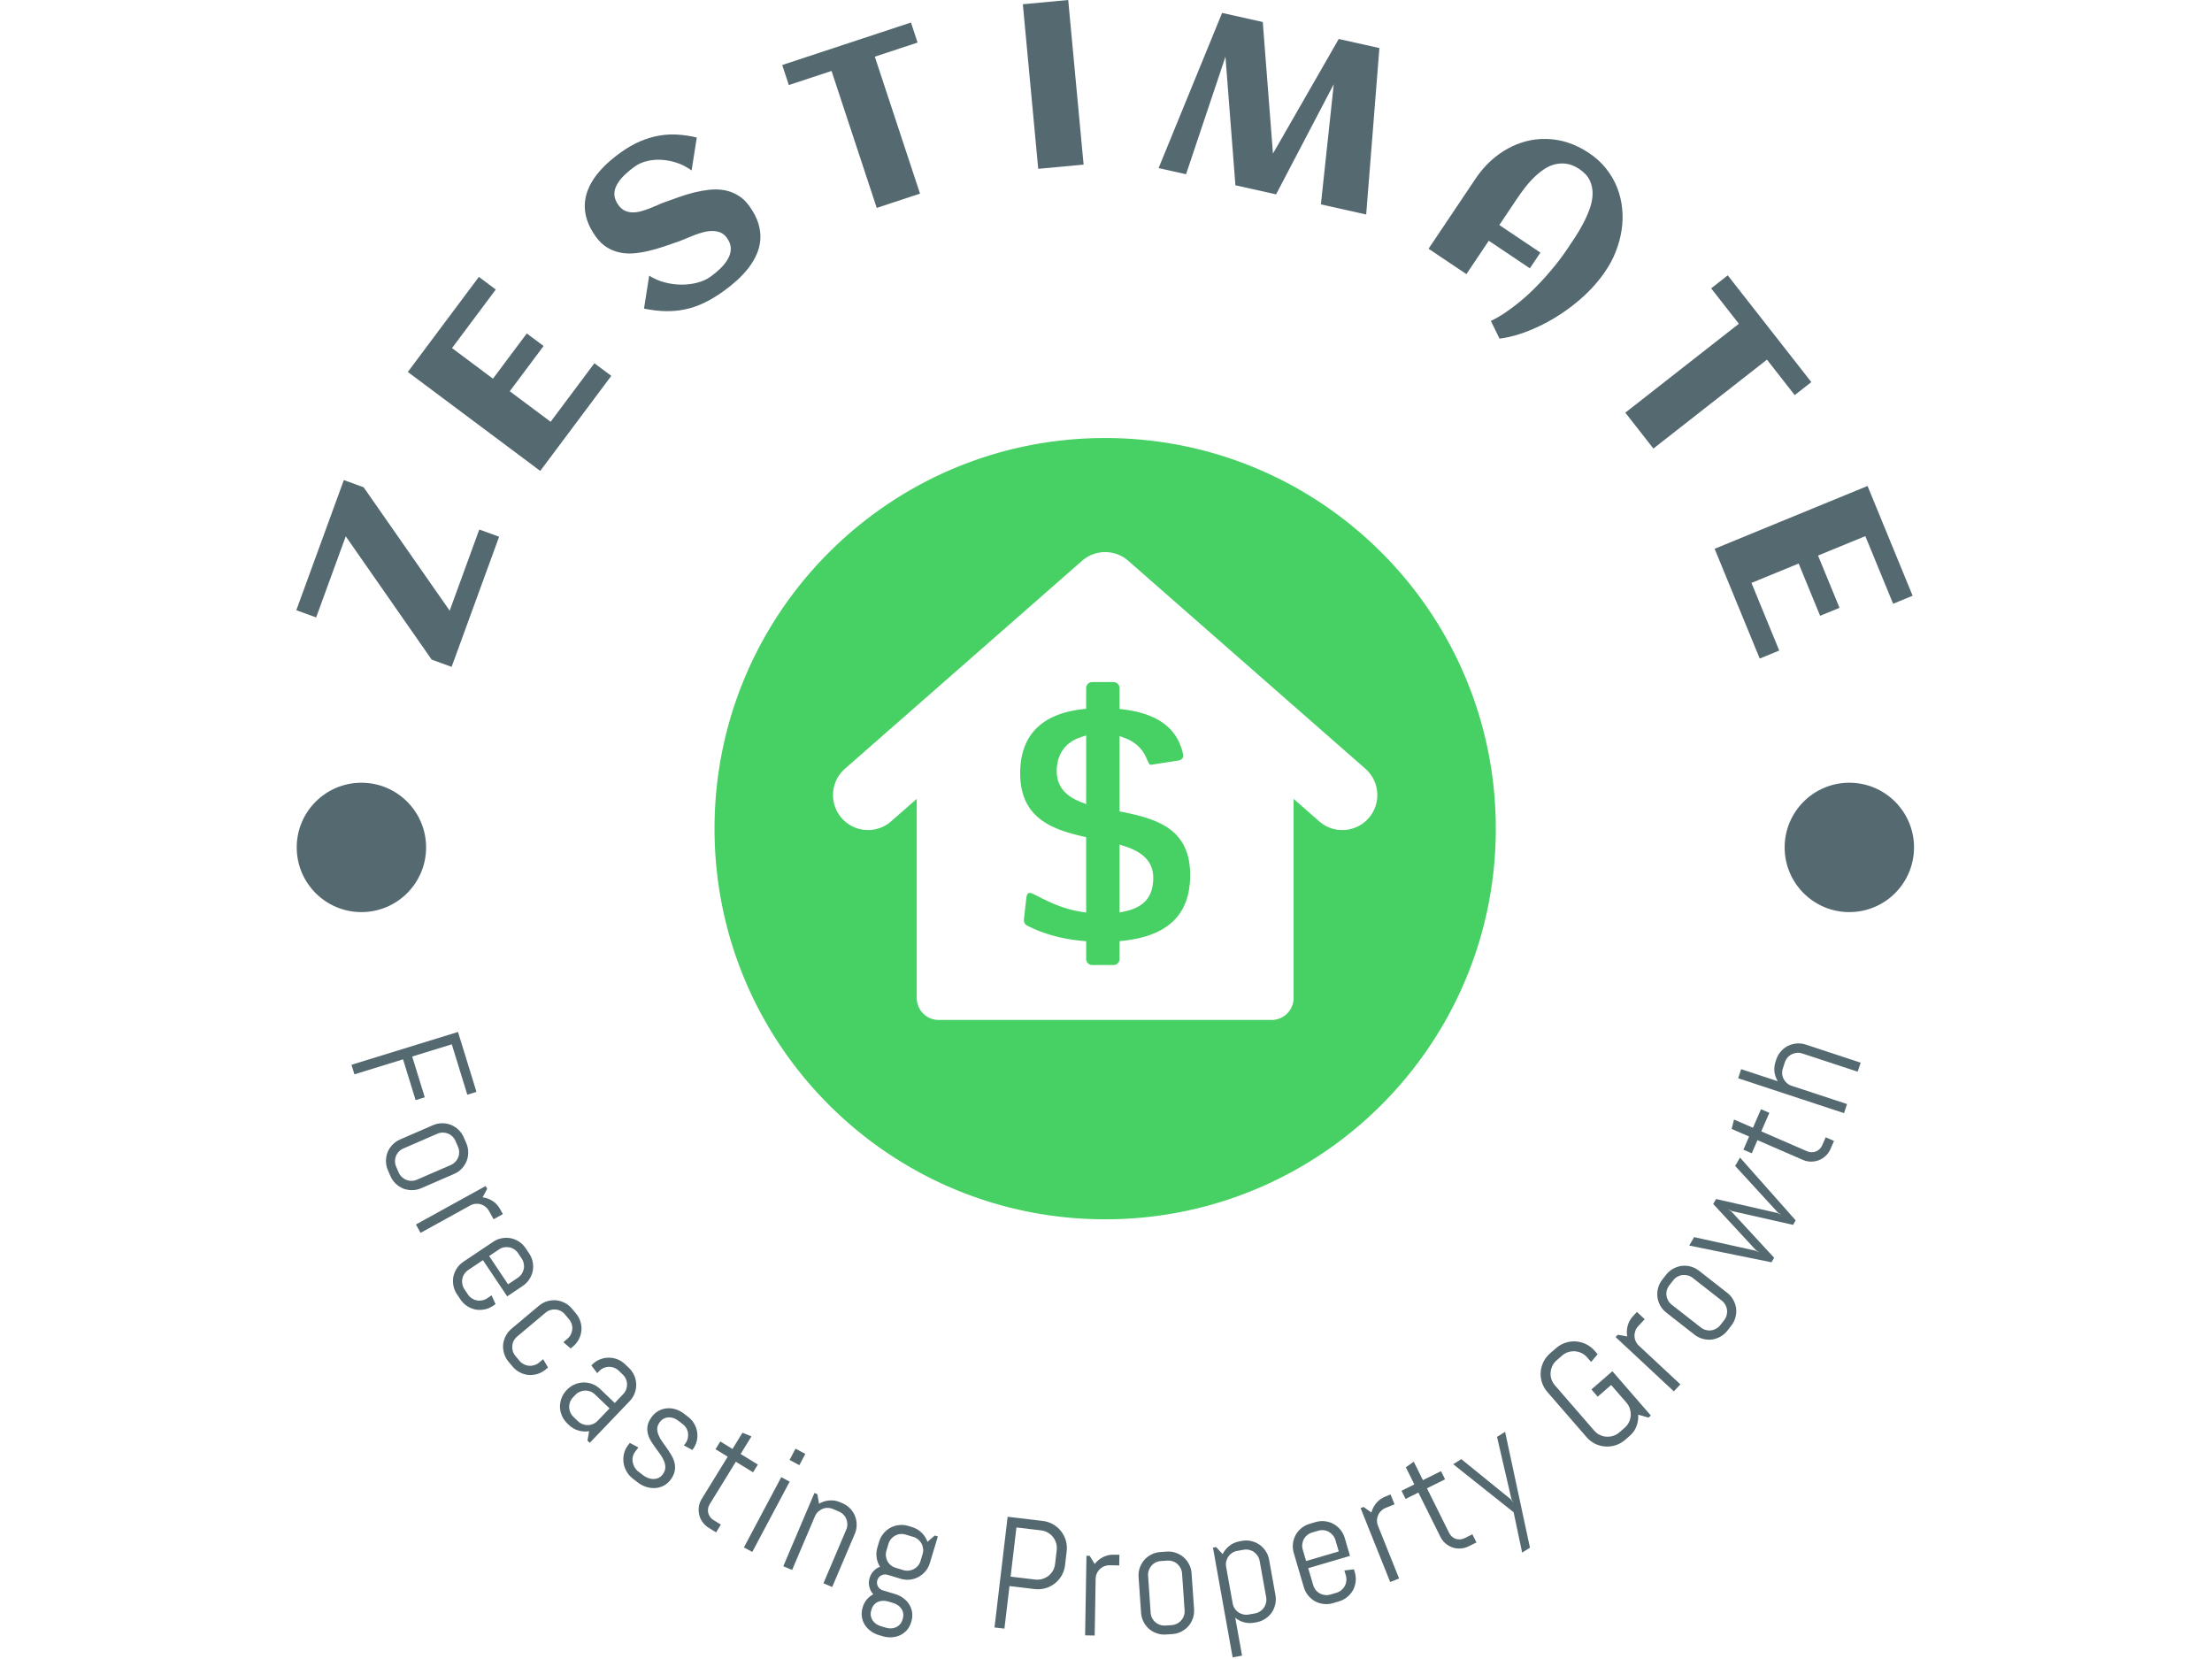 <svg xmlns="http://www.w3.org/2000/svg" version="1.1" xmlns:xlink="http://www.w3.org/1999/xlink" xmlns:svgjs="http://svgjs.dev/svgjs" width="2000" height="1500" viewBox="0 0 2000 1500"><rect width="2000" height="1500" fill="#ffffff"></rect><g transform="matrix(0.75,0,0,0.75,249.25,-0.75)"><svg viewBox="0 0 280 280" data-background-color="#ffffff" preserveAspectRatio="xMidYMid meet" height="2000" width="2000" xmlns="http://www.w3.org/2000/svg" xmlns:xlink="http://www.w3.org/1999/xlink"><g id="tight-bounds" transform="matrix(1,0,0,1,0.14,0.14)"><svg viewBox="0 0 279.72 279.72" height="279.72" width="279.72"><g><svg viewBox="0 0 279.72 279.72" height="279.72" width="279.72"><g><svg viewBox="0 0 279.72 279.72" height="279.72" width="279.72"><g id="textblocktransform"><svg viewBox="0 0 279.72 279.72" height="279.72" width="279.72" id="textblock"><g><svg viewBox="0 0 279.72 279.72" height="279.72" width="279.72"><g transform="matrix(1,0,0,1,73.929,73.929)"><svg viewBox="0 0 131.861 131.861" height="131.861" width="131.861"><g id="icon-0"><svg xmlns="http://www.w3.org/2000/svg" xmlns:xlink="http://www.w3.org/1999/xlink" version="1.1" x="0" y="0" viewBox="3.39 3.39 93.22 93.22" enable-background="new 0 0 100 100" xml:space="preserve" height="131.861" width="131.861" class="icon-jxe-0" data-fill-palette-color="accent" id="jxe-0"><g fill="#47d063" data-fill-palette-color="accent"><path d="M50.001 3.39C24.258 3.39 3.39 24.258 3.39 50 3.39 75.741 24.258 96.61 50.001 96.61 75.742 96.61 96.61 75.741 96.61 50 96.61 24.258 75.742 3.39 50.001 3.39M81.437 48.742A4.17 4.17 0 0 1 78.294 50.165 4.16 4.16 0 0 1 75.543 49.129L72.484 46.447V70.198A2.627 2.627 0 0 1 69.857 72.825H30.143A2.627 2.627 0 0 1 27.517 70.198V46.447L24.457 49.129A4.176 4.176 0 1 1 18.951 42.848L47.247 18.035A4.18 4.18 0 0 1 52.754 18.035L81.05 42.849A4.177 4.177 0 0 1 81.437 48.742" fill="#47d063" data-fill-palette-color="accent"></path><path d="M60.141 55.547C60.141 50.093 56.335 48.872 52.097 48.015L51.713 47.937V38.947L52.359 39.19C53.625 39.667 54.506 40.514 54.977 41.71L54.992 41.74C55.27 42.367 55.305 42.367 55.471 42.367 55.527 42.367 55.588 42.361 55.658 42.349L58.693 41.876C58.866 41.849 59.099 41.779 59.22 41.604 59.31 41.473 59.331 41.292 59.283 41.068 58.598 38.002 56.258 36.266 52.135 35.767L51.713 35.716V33.226A0.717 0.717 0 0 0 50.997 32.509H48.45A0.72 0.72 0 0 0 47.733 33.226V35.692L47.311 35.741C42.366 36.312 39.859 38.893 39.859 43.413 39.859 48.757 43.732 50.096 47.363 50.93L47.733 51.015V60.01L47.181 59.923C44.926 59.567 43.312 58.748 41.887 58.027L41.413 57.789A0.94 0.94 0 0 0 41.004 57.671C40.787 57.671 40.652 57.854 40.603 58.213L40.329 60.607C40.22 61.268 40.504 61.485 40.795 61.613 42.673 62.569 44.853 63.165 47.3 63.393L47.734 63.433V65.553C47.734 65.948 48.055 66.27 48.451 66.27H50.998A0.717 0.717 0 0 0 51.714 65.553V63.424L52.141 63.376C57.523 62.787 60.141 60.226 60.141 55.547M47.733 47.067L47.082 46.813C45.158 46.061 44.223 44.859 44.223 43.136 44.223 41.124 45.248 39.685 47.109 39.081L47.734 38.878zM51.713 51.891L52.341 52.099C53.799 52.578 55.737 53.493 55.737 55.863 55.737 58.118 54.641 59.394 52.288 59.88L51.713 59.998z" fill="#47d063" data-fill-palette-color="accent"></path></g></svg></g></svg></g><g id="text-0"><path d="M34.227 89.367l3.345 1.221-8.017 21.965-3.345-1.221-0.007 0.019-14.515-20.834-4.997 13.691-3.345-1.221 8.017-21.965 3.345 1.221 14.519 20.824z" fill="#556970" data-fill-palette-color="primary"></path><path d="M53.652 61.305l2.853 2.132-11.992 16.044-22.348-16.704 11.992-16.044 2.853 2.132-7.388 9.884 6.911 5.165 5.71-7.638 2.836 2.12-5.709 7.639 6.895 5.153z" fill="#556970" data-fill-palette-color="primary"></path><path d="M79.833 34.822v0c0.701 0.978 1.195 1.93 1.48 2.854 0.286 0.924 0.403 1.818 0.351 2.681-0.057 0.867-0.257 1.702-0.599 2.504-0.347 0.805-0.801 1.576-1.361 2.313-0.564 0.731-1.214 1.434-1.95 2.109-0.734 0.665-1.517 1.296-2.35 1.892v0c-1.092 0.782-2.158 1.424-3.198 1.924-1.041 0.5-2.092 0.865-3.155 1.095-1.068 0.234-2.177 0.341-3.327 0.323-1.15-0.018-2.382-0.162-3.697-0.431v0l0.875-5.561c0.811 0.515 1.694 0.897 2.649 1.145 0.961 0.244 1.903 0.367 2.828 0.367 0.934 0.002 1.82-0.11 2.657-0.333 0.847-0.222 1.562-0.543 2.146-0.962v0c0.697-0.5 1.314-1.015 1.85-1.546 0.537-0.54 0.947-1.088 1.229-1.641 0.291-0.552 0.429-1.113 0.413-1.684-0.021-0.566-0.239-1.138-0.653-1.716v0c-0.318-0.443-0.689-0.75-1.113-0.92-0.425-0.17-0.878-0.255-1.36-0.253-0.482 0.002-0.984 0.071-1.507 0.209-0.523 0.138-1.034 0.303-1.533 0.497-0.508 0.193-0.999 0.393-1.472 0.601-0.477 0.203-0.905 0.37-1.284 0.503v0c-0.744 0.263-1.528 0.534-2.35 0.813-0.817 0.275-1.645 0.512-2.484 0.712-0.84 0.209-1.674 0.353-2.502 0.431-0.828 0.078-1.629 0.038-2.404-0.118-0.776-0.147-1.515-0.436-2.216-0.866-0.706-0.426-1.344-1.037-1.914-1.832v0c-0.686-0.957-1.175-1.891-1.468-2.802-0.293-0.911-0.421-1.792-0.385-2.644 0.041-0.856 0.223-1.681 0.544-2.476 0.317-0.791 0.747-1.554 1.293-2.289 0.544-0.725 1.174-1.422 1.889-2.09 0.725-0.667 1.504-1.298 2.336-1.895v0c1.13-0.81 2.235-1.442 3.316-1.898 1.081-0.455 2.153-0.774 3.218-0.956 1.068-0.176 2.123-0.229 3.164-0.157 1.041 0.072 2.09 0.233 3.144 0.484v0l-0.875 5.56c-0.796-0.575-1.635-1.009-2.516-1.302-0.882-0.284-1.754-0.449-2.613-0.495-0.86-0.047-1.673 0.029-2.439 0.226-0.765 0.188-1.426 0.482-1.983 0.881v0c-0.724 0.519-1.357 1.046-1.898 1.581-0.537 0.54-0.941 1.079-1.211 1.616-0.279 0.535-0.403 1.082-0.37 1.64 0.037 0.554 0.259 1.115 0.665 1.683v0c0.325 0.454 0.69 0.774 1.093 0.96 0.403 0.186 0.833 0.283 1.289 0.291 0.462 0.005 0.929-0.056 1.403-0.183 0.479-0.131 0.96-0.287 1.443-0.47 0.479-0.188 0.945-0.383 1.397-0.584 0.449-0.207 0.87-0.378 1.264-0.513v0c0.755-0.271 1.553-0.556 2.394-0.856 0.835-0.296 1.683-0.551 2.543-0.767 0.864-0.21 1.725-0.361 2.584-0.453 0.859-0.092 1.688-0.064 2.488 0.082 0.81 0.148 1.572 0.436 2.288 0.864 0.725 0.429 1.376 1.047 1.954 1.852z" fill="#556970" data-fill-palette-color="primary"></path><path d="M100.981 9.565l7.629 23.113-7.304 2.411-7.628-23.113-7.209 2.379-1.116-3.381 21.73-7.173 1.116 3.382z" fill="#556970" data-fill-palette-color="primary"></path><path d="M133.622 0l2.597 27.779-7.658 0.716-2.596-27.779z" fill="#556970" data-fill-palette-color="primary"></path><path d="M161.843 31.271l-1.682-21.698-6.651 19.835-4.634-1.036 10.72-26.192 6.863 1.534 1.721 22.207 11.1-19.342 6.863 1.534-2.231 28.09-7.642-1.708 2.173-20.284-9.737 18.594z" fill="#556970" data-fill-palette-color="primary"></path><path d="M224.206 45.879v0l-0.206 0.306c-0.626 0.885-1.346 1.756-2.16 2.611-0.81 0.85-1.692 1.656-2.644 2.419-0.947 0.766-1.947 1.481-2.999 2.143-1.053 0.663-2.128 1.251-3.226 1.764-1.101 0.519-2.206 0.954-3.315 1.307-1.11 0.353-2.188 0.594-3.237 0.724v0l-1.465-2.99c0.798-0.378 1.599-0.837 2.402-1.379 0.804-0.542 1.604-1.138 2.401-1.788 0.797-0.651 1.571-1.345 2.322-2.082 0.751-0.737 1.47-1.492 2.156-2.265 0.683-0.767 1.331-1.542 1.944-2.324 0.609-0.777 1.162-1.535 1.658-2.275v0c0.389-0.58 0.827-1.239 1.315-1.977 0.487-0.738 0.945-1.516 1.373-2.333 0.434-0.814 0.803-1.644 1.106-2.49 0.307-0.851 0.472-1.682 0.494-2.491 0.019-0.804-0.136-1.569-0.466-2.295-0.334-0.72-0.92-1.362-1.76-1.925v0c-0.74-0.496-1.46-0.796-2.16-0.897-0.701-0.102-1.377-0.067-2.029 0.104-0.655 0.177-1.28 0.47-1.875 0.88-0.595 0.41-1.161 0.883-1.698 1.42-0.538 0.528-1.035 1.095-1.49 1.702-0.461 0.604-0.879 1.184-1.253 1.743v0l-3.012 4.489 6.933 4.652-1.778 2.651-6.934-4.652-3.779 5.633-6.386-4.285 7.902-11.779c1.13-1.684 2.448-3.07 3.955-4.158 1.506-1.087 3.11-1.837 4.812-2.249 1.693-0.41 3.433-0.456 5.221-0.137 1.784 0.324 3.522 1.053 5.212 2.187v0c1.149 0.771 2.116 1.656 2.902 2.657 0.786 1 1.398 2.063 1.836 3.189 0.443 1.13 0.723 2.307 0.839 3.53 0.126 1.221 0.091 2.443-0.105 3.666-0.19 1.226-0.522 2.437-0.995 3.632-0.47 1.19-1.074 2.311-1.811 3.362z" fill="#556970" data-fill-palette-color="primary"></path><path d="M251.553 60.7l-19.165 15.004-4.741-6.056 19.165-15.004-4.679-5.977 2.804-2.195 14.106 18.018-2.804 2.195z" fill="#556970" data-fill-palette-color="primary"></path><path d="M253.627 109.795l-3.294 1.354-7.611-18.528 25.807-10.602 7.612 18.527-3.294 1.353-4.689-11.413-7.982 3.279 3.624 8.821-3.275 1.345-3.624-8.82-7.963 3.271z" fill="#556970" data-fill-palette-color="primary"></path><path d="M3.413 143.024c0-6.029 4.888-10.917 10.918-10.917 6.029 0 10.917 4.888 10.917 10.917 0 6.029-4.888 10.917-10.917 10.917-6.029 0-10.917-4.888-10.917-10.917z" fill="#556970" data-fill-palette-color="primary"></path><path d="M254.54 143.024c0-6.029 4.888-10.917 10.917-10.917 6.029 0 10.917 4.888 10.917 10.917 0 6.029-4.888 10.917-10.917 10.917-6.029 0-10.917-4.888-10.917-10.917z" fill="#556970" data-fill-palette-color="primary"></path></g><g id="text-1"><path d="M32.205 184.761l-2.62-8.503-6.683 2.059 2.121 6.883-1.544 0.475-2.121-6.882-8.208 2.529-0.496-1.611 17.979-5.54 3.116 10.114z" fill="#556970" data-fill-palette-color="secondary"></path><path d="M24.426 200.541v0c-0.5 0.217-1.011 0.326-1.532 0.328-0.527 0.004-1.026-0.084-1.496-0.264-0.466-0.189-0.891-0.465-1.272-0.829-0.38-0.357-0.678-0.786-0.896-1.286v0l-0.425-0.979c-0.217-0.5-0.326-1.011-0.327-1.532-0.004-0.527 0.084-1.026 0.264-1.496 0.189-0.466 0.465-0.891 0.828-1.273 0.357-0.38 0.786-0.678 1.287-0.895v0l5.554-2.41c0.5-0.217 1.011-0.326 1.532-0.328 0.521-0.002 1.017 0.088 1.487 0.268 0.472 0.186 0.9 0.461 1.282 0.825 0.38 0.357 0.678 0.786 0.895 1.286v0l0.425 0.979c0.217 0.5 0.326 1.011 0.328 1.532 0.004 0.527-0.087 1.027-0.274 1.5-0.189 0.466-0.462 0.889-0.819 1.269-0.357 0.38-0.786 0.678-1.286 0.895v0zM23.696 199.108l5.728-2.486c0.299-0.13 0.554-0.309 0.766-0.539 0.209-0.221 0.368-0.471 0.479-0.751 0.113-0.274 0.168-0.566 0.164-0.876-0.004-0.31-0.071-0.614-0.201-0.914v0l-0.425-0.979c-0.13-0.299-0.306-0.556-0.53-0.77-0.224-0.215-0.474-0.374-0.751-0.479-0.28-0.11-0.572-0.165-0.876-0.163-0.31 0.004-0.614 0.071-0.913 0.2v0l-5.729 2.486c-0.293 0.127-0.547 0.302-0.761 0.526-0.215 0.224-0.374 0.474-0.478 0.752-0.113 0.274-0.168 0.566-0.164 0.875-0.002 0.313 0.062 0.618 0.191 0.918v0l0.425 0.979c0.13 0.299 0.309 0.554 0.539 0.766 0.224 0.215 0.474 0.374 0.752 0.479 0.274 0.113 0.566 0.168 0.875 0.163 0.313 0.002 0.615-0.06 0.909-0.187z" fill="#556970" data-fill-palette-color="secondary"></path><path d="M36.637 205.781l-0.775-1.406c-0.157-0.285-0.36-0.523-0.61-0.712-0.243-0.193-0.507-0.328-0.793-0.406-0.283-0.087-0.579-0.113-0.887-0.08-0.308 0.033-0.602 0.127-0.882 0.282v0l-8.376 4.621-0.78-1.415 11.764-6.491 0.261 0.472-0.773 1.428c0.613 0.079 1.183 0.293 1.709 0.641 0.523 0.342 0.943 0.801 1.262 1.378v0l0.453 0.821z" fill="#556970" data-fill-palette-color="secondary"></path><path d="M36.531 220.406v0c-0.453 0.304-0.936 0.503-1.449 0.598-0.518 0.099-1.024 0.102-1.519 0.009-0.493-0.102-0.96-0.298-1.401-0.586-0.438-0.283-0.808-0.651-1.112-1.104v0l-0.594-0.887c-0.304-0.453-0.503-0.936-0.598-1.448-0.099-0.518-0.102-1.024-0.009-1.519 0.102-0.493 0.298-0.96 0.586-1.401 0.283-0.438 0.651-0.808 1.104-1.112v0l5.03-3.371c0.453-0.304 0.936-0.503 1.449-0.598 0.513-0.095 1.016-0.096 1.51-0.003 0.498 0.098 0.968 0.292 1.41 0.58 0.438 0.283 0.808 0.651 1.112 1.104v0l0.594 0.887c0.304 0.453 0.503 0.936 0.598 1.448 0.099 0.518 0.099 1.026 0.001 1.525-0.102 0.493-0.295 0.958-0.578 1.395-0.283 0.438-0.651 0.808-1.104 1.112v0l-2.627 1.761-4.092-6.108-2.486 1.666c-0.265 0.178-0.483 0.396-0.655 0.654-0.171 0.259-0.283 0.534-0.335 0.825-0.062 0.29-0.063 0.587-0.004 0.891 0.054 0.308 0.172 0.597 0.354 0.868v0l0.594 0.887c0.181 0.271 0.404 0.49 0.668 0.657 0.259 0.171 0.534 0.283 0.825 0.335 0.29 0.062 0.587 0.063 0.891 0.004 0.308-0.054 0.594-0.17 0.86-0.348v0l0.746-0.5 0.67 1.484zM39.084 216.762l1.657-1.111c0.271-0.181 0.49-0.404 0.657-0.668 0.165-0.255 0.277-0.53 0.336-0.825 0.062-0.29 0.063-0.587 0.003-0.891-0.06-0.304-0.18-0.592-0.361-0.862v0l-0.594-0.887c-0.181-0.271-0.401-0.492-0.66-0.663-0.259-0.171-0.534-0.283-0.825-0.335-0.295-0.058-0.592-0.059-0.891-0.004-0.304 0.06-0.592 0.18-0.863 0.362v0l-1.657 1.11z" fill="#556970" data-fill-palette-color="secondary"></path><path d="M45.423 231.139v0c-0.418 0.351-0.876 0.601-1.375 0.751-0.504 0.154-1.007 0.212-1.509 0.173-0.501-0.048-0.986-0.192-1.456-0.431-0.466-0.234-0.874-0.56-1.225-0.977v0l-0.687-0.817c-0.351-0.418-0.601-0.876-0.751-1.376-0.154-0.504-0.212-1.007-0.173-1.509 0.048-0.501 0.192-0.986 0.431-1.456 0.234-0.466 0.56-0.874 0.977-1.225v0l4.637-3.894c0.418-0.351 0.876-0.601 1.375-0.752 0.499-0.15 1-0.206 1.501-0.166 0.506 0.044 0.994 0.186 1.464 0.424 0.466 0.234 0.874 0.56 1.225 0.978v0l0.686 0.817c0.351 0.418 0.601 0.876 0.752 1.375 0.154 0.504 0.21 1.009 0.165 1.516-0.048 0.501-0.189 0.984-0.423 1.45-0.234 0.466-0.56 0.874-0.978 1.224v0l-0.412 0.347-1.232-1.063 0.68-0.571c0.25-0.21 0.443-0.455 0.581-0.736 0.137-0.271 0.218-0.557 0.244-0.856 0.03-0.295-0.001-0.59-0.092-0.886-0.092-0.296-0.243-0.569-0.453-0.818v0l-0.687-0.818c-0.21-0.25-0.452-0.445-0.727-0.587-0.276-0.142-0.561-0.223-0.857-0.244-0.3-0.026-0.595 0.005-0.886 0.093-0.296 0.092-0.569 0.243-0.818 0.452v0l-4.782 4.017c-0.244 0.205-0.438 0.446-0.579 0.721-0.142 0.276-0.223 0.561-0.245 0.857-0.03 0.295 0.001 0.59 0.093 0.886 0.087 0.3 0.236 0.575 0.445 0.824v0l0.687 0.818c0.21 0.25 0.455 0.443 0.735 0.58 0.276 0.142 0.561 0.223 0.857 0.245 0.295 0.03 0.59-0.001 0.886-0.093 0.3-0.087 0.573-0.233 0.817-0.439v0l0.687-0.577 0.827 1.403z" fill="#556970" data-fill-palette-color="secondary"></path><path d="M52.873 243.512l-0.389-0.372 0.283-1.58c-0.595 0.093-1.193 0.054-1.794-0.116-0.601-0.17-1.139-0.483-1.615-0.938v0l-0.288-0.276c-0.394-0.377-0.692-0.806-0.896-1.286-0.208-0.485-0.32-0.978-0.335-1.481-0.006-0.503 0.084-1.001 0.27-1.495 0.182-0.488 0.462-0.93 0.839-1.323v0l0.09-0.094c0.373-0.389 0.801-0.688 1.286-0.896 0.48-0.203 0.972-0.313 1.474-0.328 0.508-0.011 1.008 0.077 1.502 0.263 0.488 0.182 0.93 0.462 1.323 0.839v0l2.464 2.36 1.428-1.492c0.225-0.235 0.391-0.5 0.498-0.794 0.107-0.285 0.157-0.577 0.15-0.878-0.002-0.296-0.065-0.587-0.188-0.871-0.124-0.284-0.303-0.539-0.539-0.764v0l-0.677-0.648c-0.235-0.225-0.498-0.394-0.787-0.505-0.285-0.107-0.577-0.157-0.878-0.151-0.301 0.007-0.591 0.069-0.871 0.189-0.284 0.124-0.539 0.303-0.764 0.538v0l-0.331 0.346-0.988-1.305 0.089-0.093c0.377-0.394 0.806-0.692 1.286-0.896 0.48-0.203 0.974-0.31 1.482-0.321 0.508-0.011 1.006 0.075 1.494 0.256 0.488 0.182 0.93 0.462 1.323 0.839v0l0.678 0.649c0.394 0.377 0.692 0.806 0.895 1.285 0.208 0.485 0.318 0.981 0.329 1.489 0.006 0.503-0.082 0.999-0.264 1.487-0.182 0.488-0.462 0.93-0.839 1.324v0zM54.197 239.808l2.014-2.104-2.464-2.359c-0.235-0.225-0.498-0.394-0.787-0.505-0.294-0.106-0.589-0.154-0.885-0.143-0.301 0.007-0.593 0.072-0.878 0.195-0.28 0.119-0.532 0.296-0.757 0.532v0l-0.393 0.41c-0.221 0.231-0.387 0.491-0.498 0.78-0.111 0.289-0.161 0.582-0.151 0.878 0.002 0.296 0.065 0.587 0.189 0.871 0.119 0.289 0.296 0.546 0.531 0.771v0l0.771 0.739c0.235 0.225 0.5 0.391 0.794 0.497 0.289 0.111 0.582 0.161 0.878 0.151 0.296-0.002 0.587-0.065 0.871-0.189 0.289-0.119 0.544-0.294 0.765-0.524z" fill="#556970" data-fill-palette-color="secondary"></path><path d="M66.475 249.791v0c-0.332 0.433-0.72 0.759-1.166 0.98-0.449 0.225-0.923 0.352-1.422 0.38-0.49 0.027-0.987-0.04-1.492-0.201-0.5-0.157-0.963-0.399-1.391-0.727v0l-0.855-0.656c-0.433-0.332-0.782-0.729-1.047-1.192-0.265-0.463-0.438-0.948-0.52-1.454-0.077-0.512-0.058-1.029 0.059-1.551 0.117-0.514 0.342-0.987 0.673-1.42v0l0.322-0.419 1.446 0.769-0.546 0.712c-0.194 0.253-0.326 0.534-0.394 0.842-0.068 0.308-0.076 0.612-0.022 0.914 0.055 0.31 0.163 0.602 0.322 0.875 0.161 0.282 0.37 0.523 0.629 0.721v0l0.855 0.655c0.253 0.194 0.529 0.343 0.827 0.446 0.294 0.108 0.588 0.162 0.883 0.161 0.289-0.005 0.565-0.065 0.829-0.181 0.259-0.12 0.488-0.309 0.687-0.567v0c0.291-0.38 0.448-0.754 0.47-1.123 0.017-0.372-0.049-0.745-0.197-1.119-0.149-0.374-0.355-0.75-0.619-1.128-0.273-0.377-0.551-0.757-0.834-1.142-0.284-0.394-0.551-0.795-0.799-1.203-0.243-0.404-0.415-0.825-0.516-1.263-0.1-0.437-0.103-0.888-0.007-1.35 0.094-0.473 0.335-0.962 0.723-1.469v0c0.328-0.427 0.714-0.756 1.158-0.986 0.439-0.233 0.898-0.368 1.377-0.402 0.483-0.04 0.969 0.014 1.459 0.163 0.484 0.145 0.942 0.383 1.375 0.715v0l0.752 0.576c0.427 0.328 0.769 0.719 1.023 1.174 0.26 0.459 0.423 0.94 0.489 1.444 0.067 0.503 0.036 1.008-0.091 1.513-0.133 0.501-0.365 0.968-0.697 1.401v0l-0.031 0.04-1.432-0.771 0.243-0.317c0.198-0.259 0.334-0.54 0.408-0.844 0.075-0.294 0.093-0.591 0.053-0.889-0.034-0.294-0.128-0.576-0.283-0.845-0.154-0.269-0.358-0.501-0.611-0.695v0l-0.752-0.576c-0.259-0.198-0.527-0.345-0.805-0.442-0.288-0.095-0.568-0.138-0.843-0.13-0.273 0.017-0.538 0.09-0.796 0.219-0.249 0.128-0.47 0.318-0.665 0.572v0c-0.283 0.369-0.432 0.733-0.446 1.09-0.009 0.362 0.063 0.727 0.216 1.096 0.149 0.374 0.357 0.747 0.625 1.12 0.273 0.377 0.547 0.763 0.821 1.158 0.275 0.395 0.532 0.798 0.772 1.207 0.24 0.419 0.411 0.847 0.511 1.284 0.091 0.439 0.09 0.894-0.004 1.367-0.094 0.473-0.335 0.962-0.724 1.468z" fill="#556970" data-fill-palette-color="secondary"></path><path d="M74.196 258.628l-1.257-0.774c-0.413-0.254-0.755-0.574-1.026-0.96-0.28-0.383-0.47-0.797-0.571-1.241-0.101-0.445-0.119-0.897-0.055-1.358 0.065-0.46 0.226-0.9 0.484-1.318v0l4.382-7.119-2.056-1.265 0.805-1.309 2.056 1.266 1.689-2.744 1.512 0.626-1.825 2.965 2.905 1.788-0.805 1.308-2.905-1.788-4.424 7.187c-0.143 0.232-0.231 0.471-0.265 0.715-0.037 0.251-0.029 0.498 0.024 0.741 0.062 0.241 0.166 0.466 0.313 0.673 0.152 0.21 0.341 0.385 0.567 0.525v0l1.257 0.773z" fill="#556970" data-fill-palette-color="secondary"></path><path d="M88.246 247.284l-1.656-0.88 1.011-1.903 1.656 0.881zM80.302 261.928l-1.418-0.754 6.308-11.864 1.418 0.754z" fill="#556970" data-fill-palette-color="secondary"></path><path d="M93.787 267.852l-1.478-0.628 3.849-9.051c0.128-0.3 0.189-0.606 0.185-0.919-0.001-0.304-0.058-0.595-0.17-0.874-0.106-0.277-0.268-0.526-0.484-0.748-0.216-0.222-0.474-0.397-0.775-0.525v0l-0.982-0.417c-0.3-0.128-0.605-0.192-0.915-0.194-0.31-0.002-0.601 0.055-0.874 0.17-0.279 0.113-0.528 0.274-0.748 0.484-0.222 0.216-0.397 0.474-0.524 0.774v0l-3.849 9.051-1.487-0.632 5.258-12.365 0.496 0.211 0.273 1.601c0.532-0.316 1.112-0.499 1.74-0.55 0.622-0.053 1.237 0.049 1.843 0.307v0l0.367 0.156c0.502 0.213 0.933 0.509 1.292 0.886 0.366 0.38 0.644 0.805 0.834 1.276 0.184 0.468 0.277 0.963 0.28 1.484 0.002 0.521-0.103 1.033-0.317 1.535v0z" fill="#556970" data-fill-palette-color="secondary"></path><path d="M107.124 273.764v0c-0.155 0.516-0.395 0.965-0.718 1.347-0.328 0.374-0.711 0.665-1.148 0.873-0.436 0.202-0.912 0.319-1.429 0.351-0.51 0.034-1.023-0.027-1.539-0.182v0l-0.64-0.193c-0.522-0.157-0.987-0.391-1.393-0.701-0.413-0.312-0.746-0.672-0.997-1.081-0.25-0.416-0.405-0.869-0.466-1.359-0.065-0.499-0.02-1.006 0.135-1.522v0l0.017-0.057c0.151-0.503 0.382-0.934 0.691-1.293 0.311-0.365 0.673-0.655 1.086-0.871v0c-0.335-0.365-0.558-0.789-0.669-1.274-0.117-0.487-0.1-0.982 0.051-1.485v0c0.136-0.452 0.361-0.843 0.676-1.171 0.308-0.331 0.667-0.567 1.078-0.707v0c-0.3-0.479-0.491-0.999-0.573-1.558-0.086-0.568-0.041-1.144 0.135-1.73v0l0.291-0.965c0.157-0.522 0.404-0.983 0.739-1.382 0.335-0.399 0.724-0.72 1.165-0.962 0.447-0.24 0.933-0.389 1.457-0.446 0.518-0.059 1.038-0.01 1.56 0.146v0l0.64 0.193c0.624 0.188 1.161 0.502 1.612 0.944 0.444 0.439 0.773 0.951 0.985 1.536v0l1.235-1.055 0.516 0.155-1.355 4.499c-0.157 0.522-0.404 0.983-0.739 1.381-0.335 0.399-0.727 0.719-1.174 0.96-0.447 0.24-0.93 0.39-1.448 0.449-0.524 0.057-1.044 0.009-1.56-0.147v0l-2.235-0.673c-0.178-0.054-0.358-0.069-0.538-0.047-0.18 0.022-0.349 0.075-0.507 0.16-0.155 0.078-0.293 0.19-0.413 0.334-0.112 0.14-0.194 0.299-0.248 0.477v0c-0.054 0.178-0.073 0.357-0.057 0.535 0.022 0.18 0.075 0.349 0.16 0.507 0.085 0.157 0.197 0.292 0.337 0.403 0.138 0.118 0.296 0.204 0.475 0.258v0l2.111 0.636c0.516 0.155 0.977 0.388 1.384 0.697 0.413 0.312 0.746 0.672 0.997 1.082 0.25 0.416 0.408 0.87 0.475 1.362 0.059 0.497 0.01 1.003-0.145 1.519v0zM108.702 263.437l0.343-1.137c0.094-0.312 0.125-0.622 0.092-0.931-0.04-0.304-0.132-0.588-0.274-0.853-0.142-0.265-0.333-0.496-0.573-0.693-0.239-0.197-0.512-0.342-0.817-0.434v0l-1.28-0.385c-0.312-0.094-0.622-0.125-0.93-0.093-0.308 0.032-0.592 0.12-0.851 0.265-0.265 0.142-0.495 0.33-0.69 0.563-0.197 0.239-0.343 0.515-0.437 0.827v0l-0.342 1.136c-0.094 0.312-0.125 0.622-0.093 0.931 0.034 0.302 0.122 0.585 0.265 0.851 0.136 0.263 0.324 0.493 0.563 0.69 0.239 0.197 0.515 0.343 0.827 0.436v0l1.28 0.386c0.306 0.092 0.613 0.122 0.921 0.09 0.308-0.032 0.595-0.119 0.86-0.262 0.265-0.142 0.498-0.329 0.7-0.56 0.197-0.239 0.343-0.515 0.436-0.827zM105.64 273.401l0.063-0.21c0.092-0.306 0.115-0.601 0.069-0.886-0.04-0.283-0.137-0.538-0.291-0.765-0.148-0.225-0.344-0.426-0.589-0.604-0.247-0.172-0.526-0.304-0.838-0.398v0l-0.783-0.236c-0.312-0.094-0.618-0.138-0.919-0.131-0.303 0.013-0.577 0.073-0.825 0.179-0.254 0.104-0.475 0.263-0.665 0.477-0.189 0.214-0.33 0.474-0.422 0.779v0l-0.063 0.21c-0.092 0.306-0.117 0.597-0.075 0.873 0.042 0.276 0.139 0.531 0.29 0.765 0.146 0.231 0.341 0.436 0.586 0.614 0.247 0.172 0.526 0.304 0.839 0.398v0l0.783 0.236c0.312 0.094 0.618 0.138 0.919 0.131 0.303-0.013 0.578-0.076 0.828-0.188 0.256-0.111 0.477-0.27 0.664-0.477 0.194-0.206 0.337-0.461 0.429-0.767z" fill="#556970" data-fill-palette-color="secondary"></path><path d="M133.089 264.155v0c-0.075 0.634-0.265 1.217-0.57 1.751-0.304 0.526-0.688 0.973-1.153 1.34-0.472 0.366-1 0.635-1.583 0.806-0.59 0.171-1.201 0.219-1.835 0.144v0l-4.239-0.503-0.853 7.181-1.674-0.198 2.218-18.682 5.913 0.702c0.634 0.075 1.217 0.265 1.751 0.569 0.526 0.304 0.976 0.692 1.348 1.165 0.367 0.465 0.636 0.993 0.807 1.582 0.172 0.583 0.22 1.191 0.145 1.825v0zM131.405 263.955l0.275-2.317c0.049-0.416 0.019-0.811-0.09-1.186-0.115-0.382-0.292-0.724-0.531-1.028-0.244-0.31-0.536-0.563-0.875-0.757-0.344-0.202-0.725-0.327-1.14-0.376v0l-4.161-0.494-0.985 8.301 4.16 0.494c0.416 0.049 0.815 0.016 1.197-0.099 0.375-0.116 0.717-0.29 1.027-0.521 0.303-0.239 0.555-0.53 0.756-0.875 0.194-0.339 0.316-0.719 0.367-1.142z" fill="#556970" data-fill-palette-color="secondary"></path><path d="M142.233 264.205l-1.606-0.027c-0.326-0.006-0.633 0.052-0.921 0.174-0.288 0.115-0.537 0.277-0.747 0.486-0.216 0.202-0.387 0.446-0.511 0.73-0.125 0.284-0.19 0.585-0.195 0.904v0l-0.163 9.565-1.615-0.028 0.228-13.434 0.539 0.009 0.854 1.381c0.374-0.492 0.843-0.88 1.407-1.163 0.557-0.283 1.164-0.419 1.823-0.408v0l0.937 0.016z" fill="#556970" data-fill-palette-color="secondary"></path><path d="M154.862 271.58v0c0.038 0.544-0.03 1.062-0.202 1.554-0.172 0.499-0.422 0.939-0.748 1.321-0.334 0.376-0.736 0.684-1.206 0.924-0.463 0.239-0.967 0.377-1.512 0.414v0l-1.064 0.074c-0.544 0.038-1.062-0.03-1.554-0.202-0.499-0.172-0.939-0.422-1.322-0.749-0.376-0.334-0.684-0.736-0.923-1.206-0.239-0.463-0.377-0.967-0.415-1.511v0l-0.418-6.04c-0.038-0.544 0.03-1.062 0.202-1.554 0.173-0.492 0.422-0.929 0.749-1.312 0.333-0.383 0.735-0.694 1.206-0.933 0.463-0.239 0.967-0.377 1.511-0.415v0l1.065-0.074c0.544-0.038 1.062 0.03 1.554 0.203 0.499 0.172 0.939 0.425 1.322 0.758 0.376 0.334 0.684 0.733 0.923 1.196 0.239 0.463 0.377 0.967 0.414 1.511v0zM153.267 271.79l-0.431-6.229c-0.022-0.325-0.107-0.626-0.253-0.903-0.139-0.27-0.322-0.504-0.548-0.702-0.22-0.198-0.477-0.347-0.771-0.446-0.294-0.1-0.603-0.138-0.928-0.116v0l-1.065 0.074c-0.325 0.022-0.626 0.103-0.903 0.242-0.277 0.139-0.511 0.322-0.702 0.549-0.198 0.227-0.346 0.484-0.446 0.771-0.1 0.294-0.138 0.603-0.116 0.927v0l0.431 6.23c0.022 0.318 0.103 0.616 0.242 0.893 0.139 0.277 0.322 0.511 0.548 0.702 0.22 0.198 0.477 0.347 0.771 0.447 0.294 0.106 0.604 0.148 0.929 0.125v0l1.065-0.073c0.325-0.022 0.626-0.107 0.902-0.253 0.277-0.139 0.511-0.322 0.702-0.548 0.198-0.22 0.347-0.477 0.447-0.771 0.106-0.294 0.148-0.6 0.126-0.919z" fill="#556970" data-fill-palette-color="secondary"></path><path d="M168.598 269.212v0c0.096 0.537 0.085 1.059-0.033 1.567-0.117 0.514-0.318 0.979-0.601 1.394-0.291 0.41-0.658 0.76-1.099 1.049-0.435 0.287-0.921 0.479-1.458 0.575v0l-0.392 0.071c-0.596 0.107-1.17 0.085-1.725-0.066-0.546-0.145-1.038-0.402-1.476-0.769v0l1.149 6.402-1.591 0.285-3.321-18.518 0.53-0.095 1.105 1.19c0.272-0.555 0.657-1.027 1.156-1.413 0.492-0.385 1.061-0.636 1.709-0.752v0l0.393-0.071c0.537-0.096 1.059-0.085 1.566 0.034 0.514 0.117 0.98 0.321 1.397 0.611 0.41 0.291 0.759 0.654 1.047 1.089 0.287 0.435 0.479 0.921 0.575 1.457v0zM167.035 269.594l-1.102-6.147c-0.058-0.321-0.174-0.611-0.349-0.87-0.167-0.254-0.374-0.467-0.621-0.638-0.24-0.173-0.512-0.293-0.815-0.361-0.303-0.067-0.614-0.072-0.935-0.014v0l-1.05 0.188c-0.321 0.058-0.611 0.17-0.872 0.339-0.26 0.168-0.473 0.375-0.639 0.621-0.172 0.247-0.292 0.519-0.36 0.815-0.067 0.303-0.072 0.614-0.015 0.935v0l1.102 6.146c0.056 0.314 0.169 0.601 0.337 0.862 0.168 0.26 0.375 0.473 0.622 0.638 0.24 0.173 0.512 0.293 0.814 0.361 0.304 0.074 0.616 0.082 0.937 0.024v0l1.051-0.188c0.321-0.058 0.611-0.174 0.869-0.349 0.26-0.168 0.473-0.375 0.639-0.621 0.173-0.24 0.293-0.512 0.361-0.814 0.074-0.304 0.083-0.613 0.026-0.927z" fill="#556970" data-fill-palette-color="secondary"></path><path d="M181.997 265.371v0c0.154 0.523 0.199 1.044 0.137 1.561-0.061 0.524-0.21 1.008-0.447 1.452-0.245 0.439-0.571 0.827-0.979 1.161-0.401 0.333-0.863 0.576-1.386 0.73v0l-1.024 0.301c-0.523 0.154-1.044 0.199-1.561 0.136-0.524-0.061-1.008-0.21-1.452-0.446-0.439-0.245-0.827-0.571-1.161-0.979-0.333-0.401-0.576-0.863-0.73-1.387v0l-1.708-5.809c-0.154-0.523-0.199-1.044-0.137-1.561 0.063-0.518 0.213-0.998 0.449-1.442 0.243-0.446 0.569-0.836 0.977-1.171 0.401-0.333 0.863-0.576 1.386-0.73v0l1.024-0.301c0.523-0.154 1.044-0.199 1.561-0.136 0.524 0.061 1.009 0.213 1.455 0.456 0.439 0.245 0.826 0.568 1.158 0.969 0.333 0.401 0.576 0.863 0.73 1.387v0l0.892 3.033-7.053 2.074 0.844 2.871c0.09 0.306 0.233 0.58 0.428 0.82 0.196 0.241 0.424 0.43 0.687 0.568 0.258 0.146 0.541 0.236 0.849 0.27 0.31 0.041 0.621 0.015 0.934-0.077v0l1.024-0.301c0.313-0.092 0.588-0.239 0.827-0.441 0.241-0.196 0.43-0.424 0.567-0.686 0.146-0.258 0.236-0.541 0.271-0.849 0.041-0.31 0.016-0.618-0.074-0.924v0l-0.254-0.862 1.617-0.194zM179.286 261.843l-0.563-1.914c-0.092-0.313-0.239-0.588-0.441-0.827-0.194-0.234-0.423-0.423-0.686-0.568-0.258-0.146-0.541-0.236-0.849-0.27-0.308-0.034-0.618-0.005-0.931 0.086v0l-1.024 0.302c-0.313 0.092-0.589 0.236-0.83 0.431-0.241 0.196-0.43 0.424-0.568 0.686-0.144 0.264-0.234 0.547-0.27 0.849-0.034 0.308-0.005 0.618 0.087 0.931v0l0.563 1.914z" fill="#556970" data-fill-palette-color="secondary"></path><path d="M188.699 253.896l-1.491 0.597c-0.302 0.121-0.563 0.294-0.782 0.518-0.221 0.217-0.388 0.463-0.5 0.737-0.121 0.27-0.184 0.561-0.188 0.871-0.005 0.31 0.052 0.613 0.171 0.909v0l3.556 8.881-1.5 0.6-4.995-12.473 0.5-0.2 1.323 0.942c0.154-0.599 0.436-1.138 0.846-1.617 0.404-0.477 0.911-0.838 1.522-1.083v0l0.87-0.348z" fill="#556970" data-fill-palette-color="secondary"></path><path d="M202.522 260.328l-1.322 0.657c-0.435 0.216-0.887 0.337-1.357 0.362-0.473 0.034-0.925-0.023-1.356-0.173-0.431-0.15-0.824-0.374-1.18-0.672-0.356-0.298-0.644-0.668-0.863-1.108v0l-3.72-7.486-2.161 1.074-0.684-1.376 2.162-1.074-1.434-2.886 1.332-0.951 1.549 3.118 3.055-1.518 0.684 1.376-3.055 1.518 3.755 7.557c0.121 0.244 0.277 0.445 0.467 0.604 0.193 0.164 0.407 0.288 0.641 0.371 0.238 0.075 0.483 0.105 0.736 0.091 0.259-0.017 0.507-0.085 0.745-0.203v0l1.322-0.657z" fill="#556970" data-fill-palette-color="secondary"></path><path d="M207.358 241.658l4.196 19.557-1.32 0.824-1.436-6.805-10.199-8.11 1.371-0.856 8.362 6.787 0.412 0.566-0.319-0.624-2.429-10.488z" fill="#556970" data-fill-palette-color="secondary"></path><path d="M225.468 231.432l6.487 7.473-0.407 0.353-1.726-0.497c0.042 0.677-0.054 1.328-0.286 1.953-0.233 0.625-0.62 1.172-1.163 1.643v0l-0.745 0.647c-0.482 0.419-1.015 0.723-1.599 0.913-0.579 0.185-1.164 0.257-1.755 0.215-0.596-0.037-1.168-0.189-1.714-0.453-0.551-0.27-1.036-0.646-1.455-1.128v0l-6.618-7.623c-0.419-0.482-0.72-1.013-0.906-1.592-0.19-0.584-0.261-1.173-0.214-1.768 0.042-0.591 0.195-1.16 0.46-1.707 0.27-0.551 0.646-1.036 1.128-1.455v0l1.009-0.876c0.482-0.419 1.015-0.723 1.599-0.913 0.579-0.185 1.164-0.257 1.755-0.215 0.591 0.042 1.162 0.198 1.713 0.467 0.547 0.265 1.03 0.638 1.448 1.121v0l0.497 0.572-1.103 1.301-0.667-0.768c-0.275-0.316-0.592-0.56-0.952-0.732-0.36-0.172-0.728-0.271-1.103-0.297-0.385-0.027-0.767 0.019-1.149 0.138-0.371 0.12-0.715 0.317-1.031 0.592v0l-0.897 0.778c-0.316 0.275-0.563 0.59-0.738 0.945-0.167 0.356-0.266 0.728-0.298 1.117-0.032 0.38 0.012 0.76 0.131 1.141 0.124 0.376 0.324 0.723 0.599 1.039v0l6.617 7.623c0.279 0.321 0.594 0.568 0.945 0.739 0.36 0.172 0.733 0.271 1.118 0.298 0.394 0.028 0.777-0.018 1.148-0.138 0.381-0.119 0.729-0.316 1.046-0.591v0l0.896-0.778c0.316-0.275 0.558-0.59 0.724-0.946 0.176-0.355 0.275-0.728 0.298-1.118 0.022-0.38-0.026-0.761-0.145-1.141-0.115-0.376-0.312-0.724-0.591-1.046v0l-2.57-2.961-2.267 1.969-1.06-1.221z" fill="#556970" data-fill-palette-color="secondary"></path><path d="M230.92 222.65l-1.095 1.175c-0.222 0.238-0.385 0.505-0.487 0.8-0.107 0.291-0.154 0.584-0.138 0.88 0.006 0.296 0.072 0.586 0.2 0.868 0.128 0.283 0.308 0.533 0.541 0.751v0l6.998 6.522-1.102 1.182-9.829-9.161 0.367-0.394 1.599 0.289c-0.115-0.608-0.09-1.216 0.077-1.823 0.162-0.603 0.468-1.146 0.916-1.628v0l0.64-0.685z" fill="#556970" data-fill-palette-color="secondary"></path><path d="M244.851 218.199v0c0.429 0.336 0.769 0.733 1.019 1.191 0.255 0.462 0.416 0.942 0.482 1.44 0.056 0.5 0.016 1.005-0.121 1.514-0.133 0.504-0.367 0.971-0.703 1.401v0l-0.658 0.84c-0.336 0.429-0.733 0.769-1.19 1.019-0.462 0.255-0.942 0.416-1.441 0.482-0.5 0.056-1.005 0.016-1.514-0.121-0.504-0.133-0.971-0.367-1.4-0.703v0l-4.769-3.731c-0.429-0.336-0.769-0.733-1.019-1.19-0.25-0.457-0.408-0.936-0.474-1.435-0.062-0.504-0.024-1.011 0.113-1.52 0.133-0.504 0.367-0.971 0.703-1.401v0l0.658-0.84c0.336-0.429 0.733-0.769 1.19-1.019 0.462-0.255 0.944-0.414 1.449-0.476 0.5-0.056 1.002-0.018 1.506 0.115 0.504 0.133 0.971 0.367 1.4 0.703v0zM243.94 219.526l-4.918-3.848c-0.257-0.201-0.536-0.34-0.84-0.417-0.294-0.078-0.59-0.099-0.888-0.062-0.295 0.031-0.577 0.123-0.848 0.274-0.27 0.151-0.506 0.355-0.707 0.612v0l-0.658 0.841c-0.201 0.257-0.342 0.534-0.424 0.833-0.082 0.299-0.103 0.595-0.062 0.889 0.036 0.299 0.128 0.581 0.274 0.848 0.151 0.27 0.355 0.506 0.612 0.707v0l4.918 3.848c0.251 0.197 0.527 0.336 0.826 0.418 0.299 0.082 0.595 0.103 0.888 0.062 0.295-0.031 0.577-0.123 0.848-0.274 0.276-0.147 0.514-0.349 0.715-0.606v0l0.658-0.841c0.201-0.257 0.34-0.536 0.416-0.839 0.082-0.299 0.103-0.595 0.062-0.889-0.031-0.295-0.123-0.577-0.274-0.848-0.147-0.276-0.347-0.512-0.598-0.708z" fill="#556970" data-fill-palette-color="secondary"></path><path d="M247.004 195.367l9.397 10.601-0.438 0.761-10.341-2.336-0.634-0.297 0.58 0.392 7.196 7.788-0.444 0.769-13.882-2.824 0.822-1.425 10.397 2.299 0.629 0.306-0.58-0.393-7.222-7.803 0.484-0.838 10.361 2.359 0.635 0.297-0.58-0.392-7.197-7.847z" fill="#556970" data-fill-palette-color="secondary"></path><path d="M262.871 192.562l-0.588 1.354c-0.193 0.445-0.462 0.829-0.805 1.152-0.34 0.331-0.722 0.578-1.148 0.741-0.426 0.163-0.871 0.245-1.336 0.246-0.465 0.001-0.923-0.096-1.374-0.292v0l-7.667-3.331-0.962 2.214-1.409-0.612 0.962-2.214-2.955-1.284 0.406-1.585 3.193 1.387 1.359-3.129 1.409 0.612-1.359 3.129 7.74 3.362c0.25 0.109 0.499 0.162 0.746 0.161 0.253 0.001 0.497-0.042 0.73-0.129 0.23-0.096 0.437-0.231 0.622-0.404 0.187-0.18 0.333-0.392 0.439-0.636v0l0.588-1.354z" fill="#556970" data-fill-palette-color="secondary"></path><path d="M267.369 179.354l-0.502 1.525-9.342-3.077c-0.309-0.102-0.62-0.138-0.931-0.107-0.303 0.026-0.588 0.107-0.857 0.243-0.267 0.129-0.502 0.311-0.705 0.545-0.203 0.234-0.356 0.506-0.458 0.815v0l-0.333 1.014c-0.102 0.309-0.141 0.619-0.117 0.928 0.024 0.309 0.105 0.595 0.243 0.857 0.136 0.269 0.317 0.504 0.545 0.705 0.234 0.203 0.506 0.356 0.815 0.457v0l9.342 3.078-0.506 1.535-17.868-5.887 0.505-1.534 6.178 2.034c-0.296-0.483-0.481-1.006-0.555-1.569-0.071-0.57-0.012-1.142 0.177-1.716v0l0.125-0.379c0.171-0.518 0.429-0.972 0.774-1.362 0.348-0.397 0.748-0.709 1.202-0.938 0.451-0.222 0.937-0.357 1.456-0.403 0.519-0.046 1.038 0.016 1.556 0.187v0z" fill="#556970" data-fill-palette-color="secondary"></path></g></svg></g></svg></g></svg></g><g></g></svg></g><defs></defs></svg><rect width="279.72" height="279.72" fill="none" stroke="none" visibility="hidden"></rect></g></svg></g></svg>